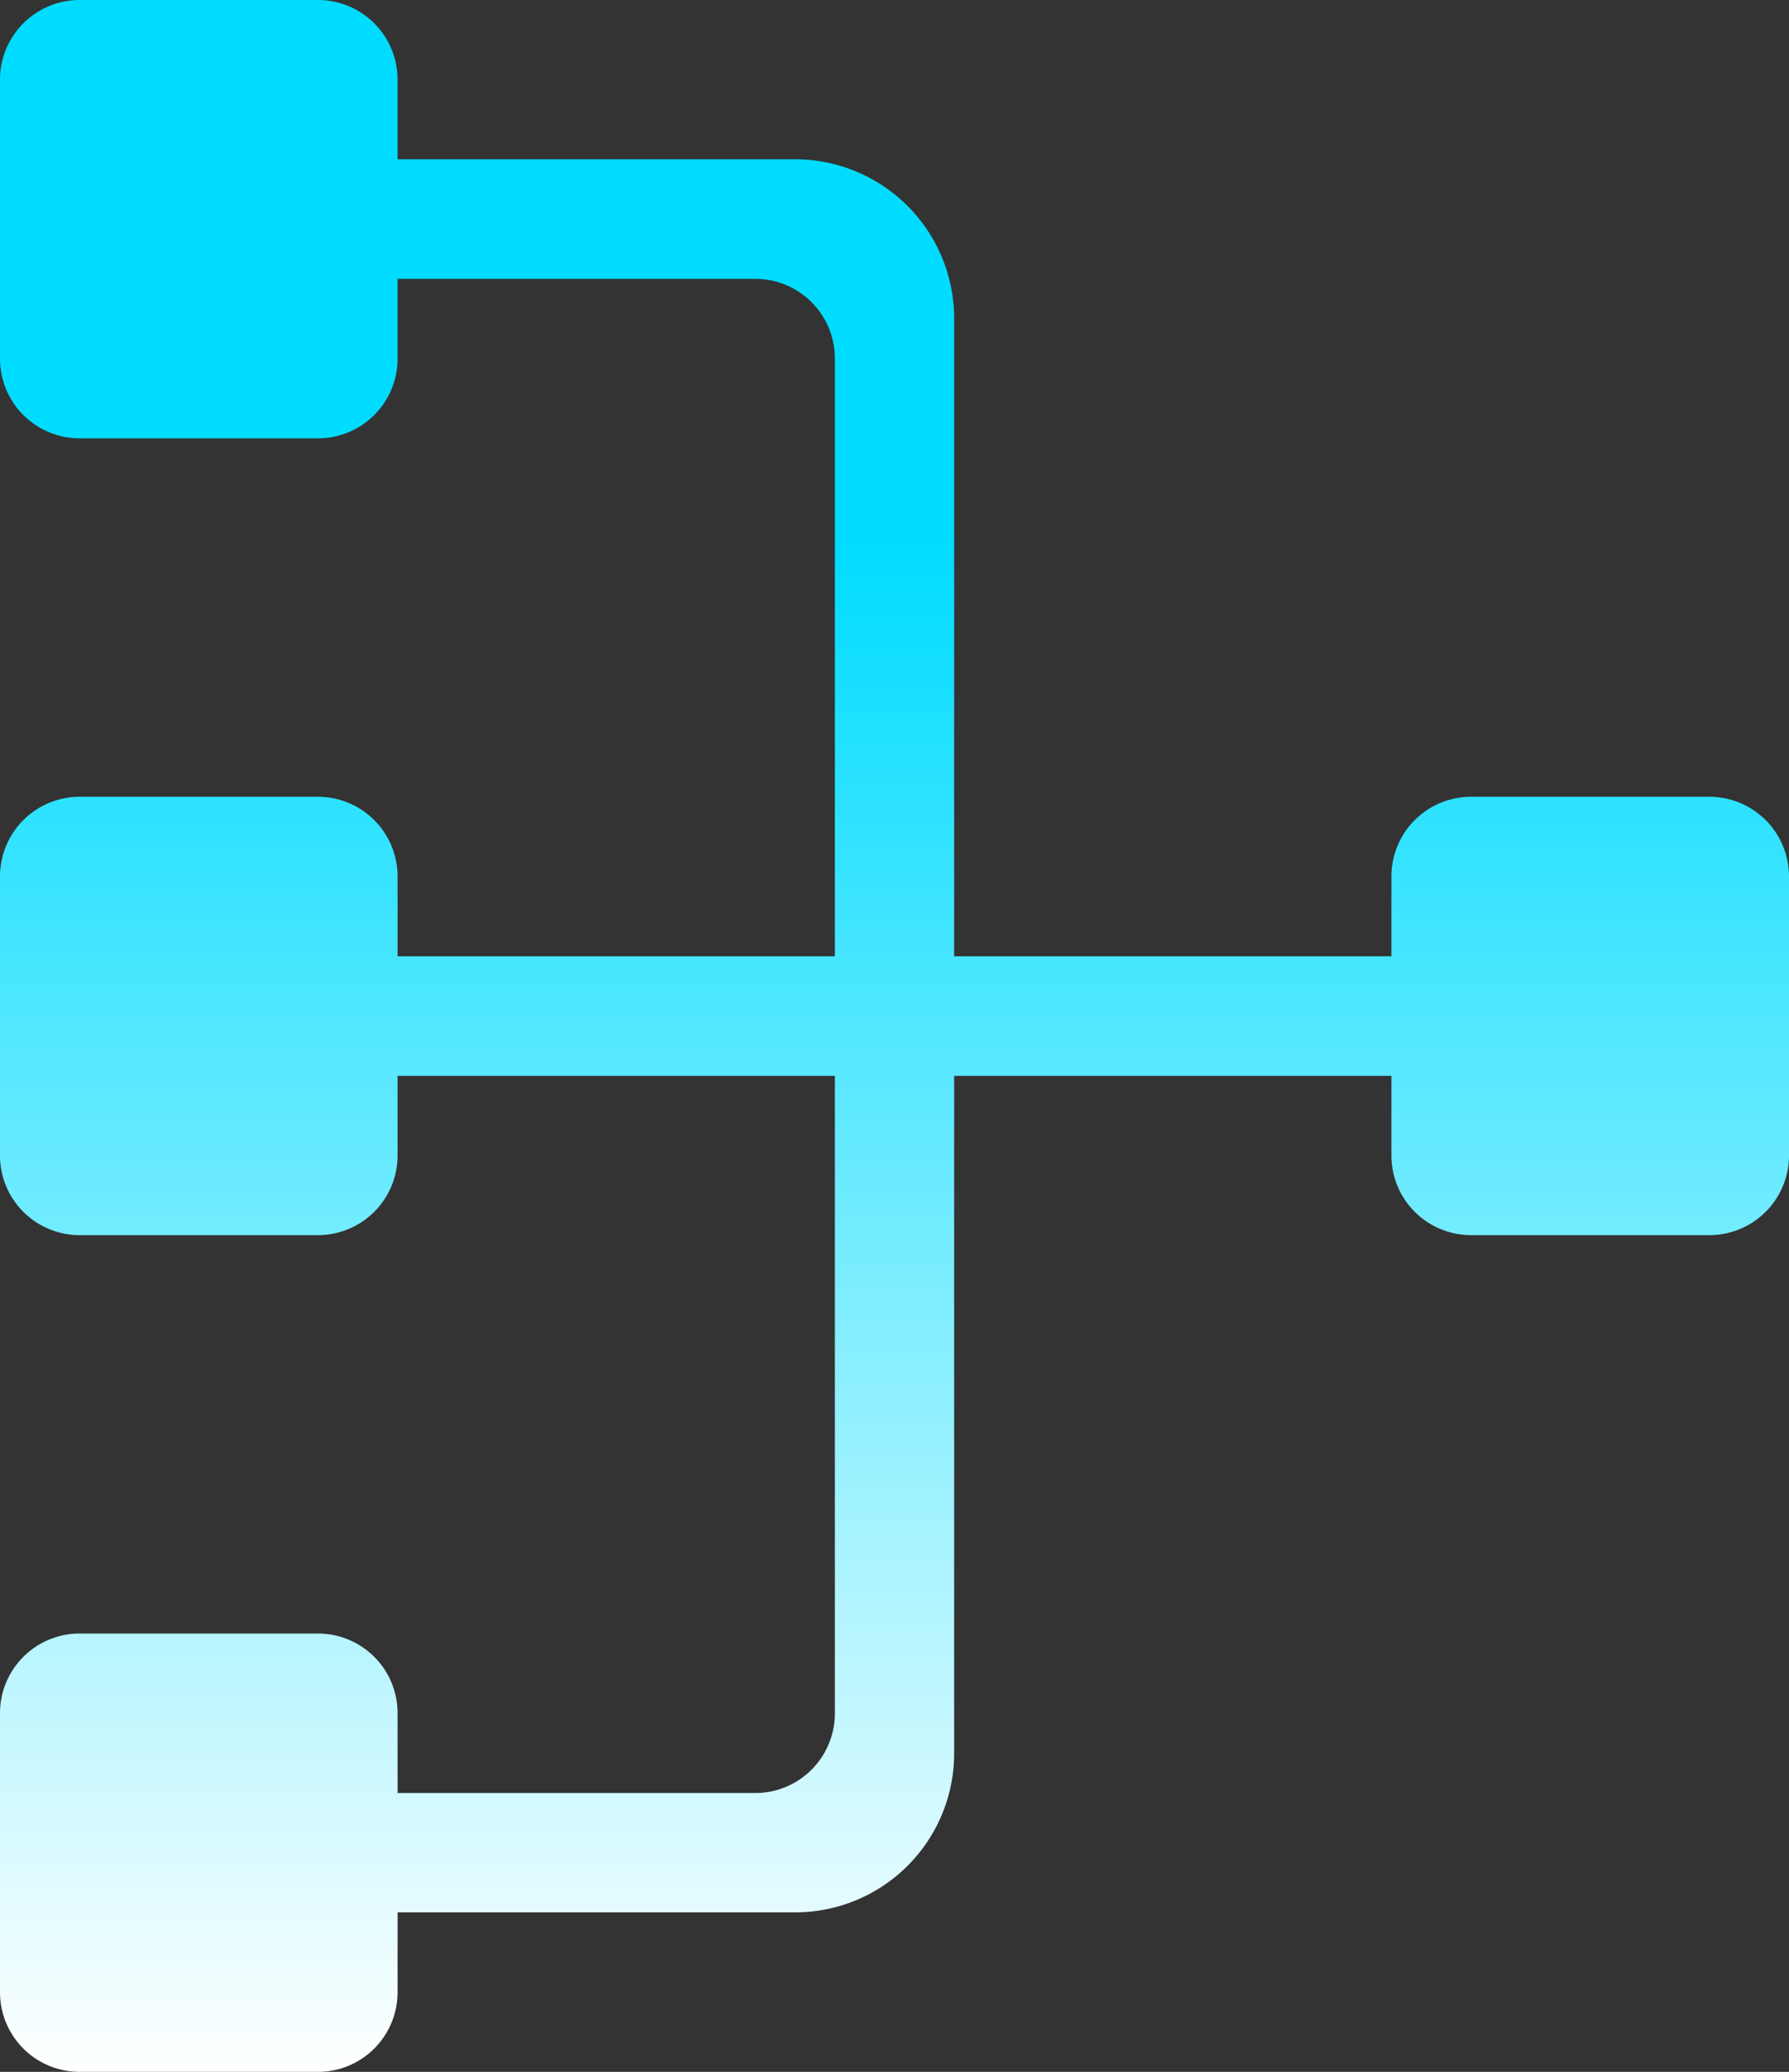 <svg xmlns="http://www.w3.org/2000/svg" xmlns:xlink="http://www.w3.org/1999/xlink" viewBox="0 0 71.68 83"><rect x="0" y="0" width="71.68" height="83" fill="#333333" stroke="none"/><defs><style>.cls-1{fill:url(#未命名的渐变_2);}</style><linearGradient id="未命名的渐变_2" x1="35.84" x2="35.84" y2="83" gradientUnits="userSpaceOnUse"><stop offset="0.26" stop-color="#00dcff"/><stop offset="1" stop-color="#fff"/></linearGradient></defs><g id="图层_2" data-name="图层 2"><g id="图层_1-2" data-name="图层 1"><path class="cls-1" d="M0,79.81V68.63a3.19,3.19,0,0,1,3.19-3.19h9.55a3.19,3.19,0,0,1,3.19,3.19v3.2H30.26a3.19,3.19,0,0,0,3.19-3.2V43.1H15.93v3.19a3.19,3.19,0,0,1-3.19,3.19H3.19A3.19,3.19,0,0,1,0,46.29V35.11a3.19,3.19,0,0,1,3.19-3.19h9.55a3.19,3.19,0,0,1,3.19,3.19v3.2H33.45V14.37a3.19,3.19,0,0,0-3.19-3.2H15.93v3.2a3.19,3.19,0,0,1-3.19,3.19H3.19A3.19,3.19,0,0,1,0,14.37V3.19A3.19,3.19,0,0,1,3.19,0h9.55a3.19,3.19,0,0,1,3.19,3.19V6.38H31.86a6.38,6.38,0,0,1,6.37,6.39V38.31H55.75v-3.2a3.19,3.19,0,0,1,3.19-3.19h9.55a3.19,3.19,0,0,1,3.19,3.19V46.29a3.19,3.19,0,0,1-3.19,3.19H58.94a3.19,3.19,0,0,1-3.19-3.19V43.1H38.23V70.23a6.37,6.37,0,0,1-6.37,6.38H15.93v3.2A3.19,3.19,0,0,1,12.74,83H3.19A3.19,3.19,0,0,1,0,79.81Z"/></g></g></svg>